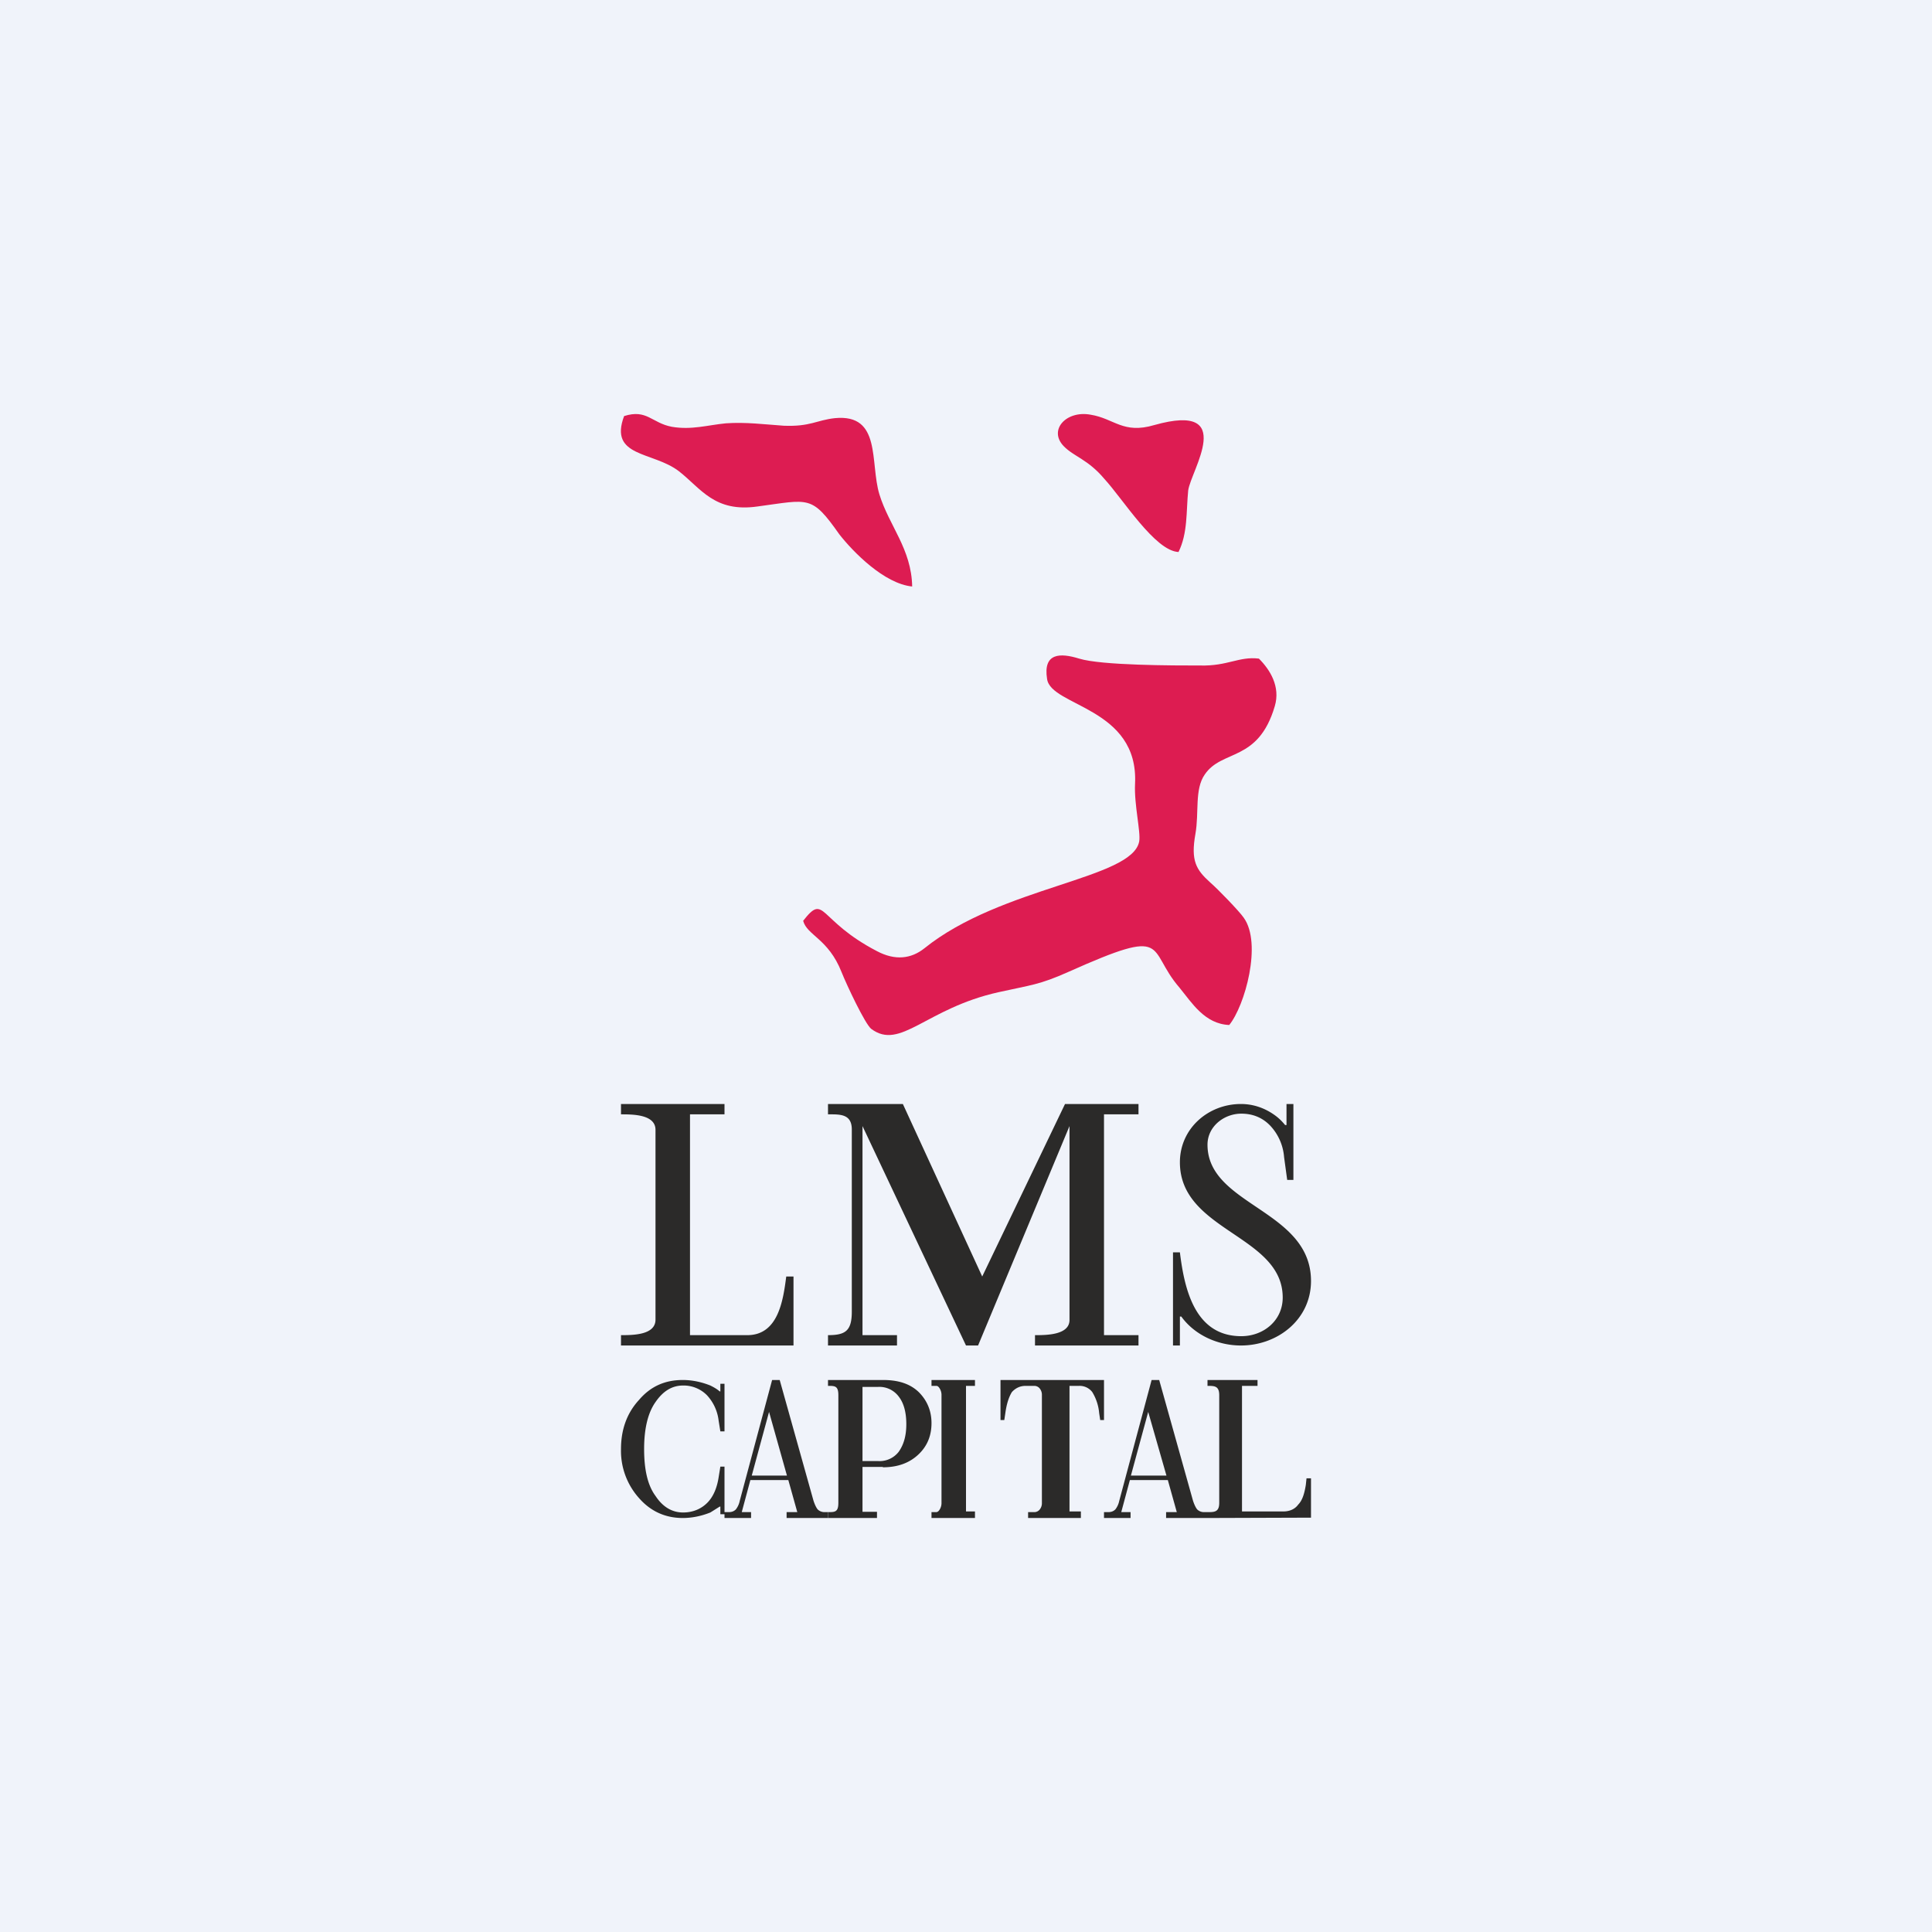 <!-- by TradeStack --><svg viewBox="0 0 56 56" xmlns="http://www.w3.org/2000/svg"><path fill="#F0F3FA" d="M0 0h56v56H0z"/><path d="M18 39v-.3c.34 0 1 0 1-.45v-5.5c0-.45-.66-.45-1-.45V32h3v.3h-1v6.4h1.66c.9 0 1.04-1.01 1.13-1.7H23v2h-5ZM24 39v-.3c.5 0 .69-.12.69-.68v-5.28c0-.46-.35-.44-.69-.44V32h2.17l2.3 5 2.4-5H33v.3h-1v6.4h1v.3h-3v-.3c.32 0 1 0 1-.44v-5.62L28.35 39H28l-3-6.36v6.06h1v.3h-2ZM34 36.3h.2c.13 1.06.43 2.43 1.78 2.43.64 0 1.2-.45 1.2-1.12 0-1.81-2.98-1.92-2.98-3.92 0-.98.82-1.69 1.77-1.69.33 0 .66.1.96.31.13.09.23.19.32.3h.04V32h.2v2.2h-.18l-.09-.66a1.5 1.5 0 0 0-.4-.91c-.22-.23-.5-.35-.84-.35-.5 0-.98.37-.98.9 0 1.77 3 1.88 3 3.95 0 1.12-.97 1.87-2.03 1.87-.67 0-1.34-.3-1.73-.84h-.04V39H34v-2.7ZM19.8 43.84c.28 0 .52-.1.7-.28.17-.17.28-.42.33-.74l.05-.31H21v1.38h-.12v-.22h-.02l-.27.17c-.25.1-.52.16-.8.16-.5 0-.93-.19-1.27-.58A2.05 2.05 0 0 1 18 42c0-.56.17-1.04.52-1.42.34-.4.76-.58 1.27-.58.28 0 .55.06.8.16.1.05.19.1.27.17h.02v-.22H21v1.38h-.12l-.05-.31a1.3 1.3 0 0 0-.34-.74.95.95 0 0 0-.69-.28c-.32 0-.58.16-.8.48-.22.31-.33.77-.33 1.36 0 .59.1 1.05.33 1.36.21.32.48.48.8.48ZM23.11 43.83l-.26-.93h-1.1l-.25.93h.27V44H21v-.17h.12c.1 0 .16-.03.21-.08a.59.59 0 0 0 .11-.24l.94-3.51h.22l.98 3.5c.04.12.08.2.12.25.05.05.12.08.2.08h.1V44h-1.2v-.17h.31Zm-.82-2.9-.5 1.84h1.02l-.52-1.85Z" fill="#2B2A29"/><path d="M25.59 42.52H25v1.3h.42V44H24v-.17c.2 0 .3 0 .3-.27v-3.12c0-.27-.1-.27-.3-.27V40h1.6c.44 0 .78.11 1.03.35.24.24.37.54.37.9s-.12.66-.37.9c-.26.25-.6.38-1.04.38Zm-.59-.17h.46a.7.7 0 0 0 .59-.27c.14-.2.22-.45.22-.8 0-.36-.08-.62-.22-.8a.7.7 0 0 0-.6-.28H25v2.15Z" fill="#2B2A29"/><path d="M27 44v-.17h.13c.05 0 .08-.03.11-.08a.36.36 0 0 0 .05-.19v-3.12a.36.36 0 0 0-.05-.19c-.03-.05-.06-.08-.1-.08H27V40h1.26v.17H28v3.64h.26V44L27 44ZM29.8 44v-.17h.18a.2.2 0 0 0 .16-.08.29.29 0 0 0 .06-.19v-3.12a.29.29 0 0 0-.06-.19.2.2 0 0 0-.16-.08h-.25c-.17 0-.3.07-.4.18-.08.13-.15.32-.19.61l-.03.2H29V40h3v1.16h-.11l-.03-.2a1.4 1.4 0 0 0-.2-.61.46.46 0 0 0-.38-.18H31v3.64h.33V44L29.8 44ZM34.11 43.83l-.26-.93h-1.1l-.25.93h.27V44H32v-.17h.12c.1 0 .16-.03.21-.08a.59.59 0 0 0 .11-.24l.94-3.51h.22l.98 3.5c.04.12.08.2.12.25.05.05.12.08.2.08h.1V44h-1.2v-.17h.31Zm-.83-2.9-.5 1.84h1.03l-.53-1.85ZM35 44v-.17c.2 0 .34 0 .34-.27v-3.12c0-.27-.14-.27-.34-.27V40h1.45v.17H36v3.64h1.2c.17 0 .33-.06.43-.2.12-.12.18-.32.22-.57l.02-.19H38v1.14L35 44Z" fill="#2B2A29"/><path d="M34.65 24.17c.11-.62-.03-1.29.27-1.72.5-.74 1.55-.35 2.03-1.98.17-.57-.14-1.06-.46-1.38-.58-.07-.9.22-1.7.2-.77 0-2.86 0-3.51-.2-.55-.17-1.05-.17-.93.59.11.8 2.66.82 2.55 3.04-.03.6.17 1.4.12 1.67-.2 1.09-4 1.3-6.23 3.1-.38.3-.84.36-1.37.08-1.73-.9-1.5-1.7-2.14-.88.11.42.73.52 1.11 1.48.16.4.68 1.5.86 1.65.85.64 1.58-.59 3.69-1.06.94-.21 1.18-.21 2.03-.59 3-1.34 2.24-.67 3.22.46.36.44.73 1.05 1.44 1.08.45-.55.96-2.36.42-3.11-.13-.19-.76-.84-.97-1.02-.41-.37-.57-.63-.43-1.41Z" fill="#DD1C51"/><path d="M26.44 17c-.02-1.09-.67-1.76-.95-2.67-.28-.92.07-2.34-1.29-2.21-.54.06-.71.25-1.48.22-.58-.04-1.1-.11-1.68-.07-.52.05-1 .2-1.57.1-.58-.11-.72-.52-1.38-.31-.45 1.2.84 1.02 1.59 1.6.64.5 1.03 1.2 2.28 1.02 1.5-.2 1.56-.34 2.37.81.4.51 1.3 1.43 2.11 1.51ZM34.16 16c.27-.55.22-1.16.28-1.78.07-.57 1.44-2.58-.98-1.9-.91.27-1.16-.19-1.85-.3-.7-.13-1.23.44-.78.91.3.31.7.38 1.18.95.55.6 1.47 2.09 2.15 2.12Z" fill="#DD1C52"/></svg>